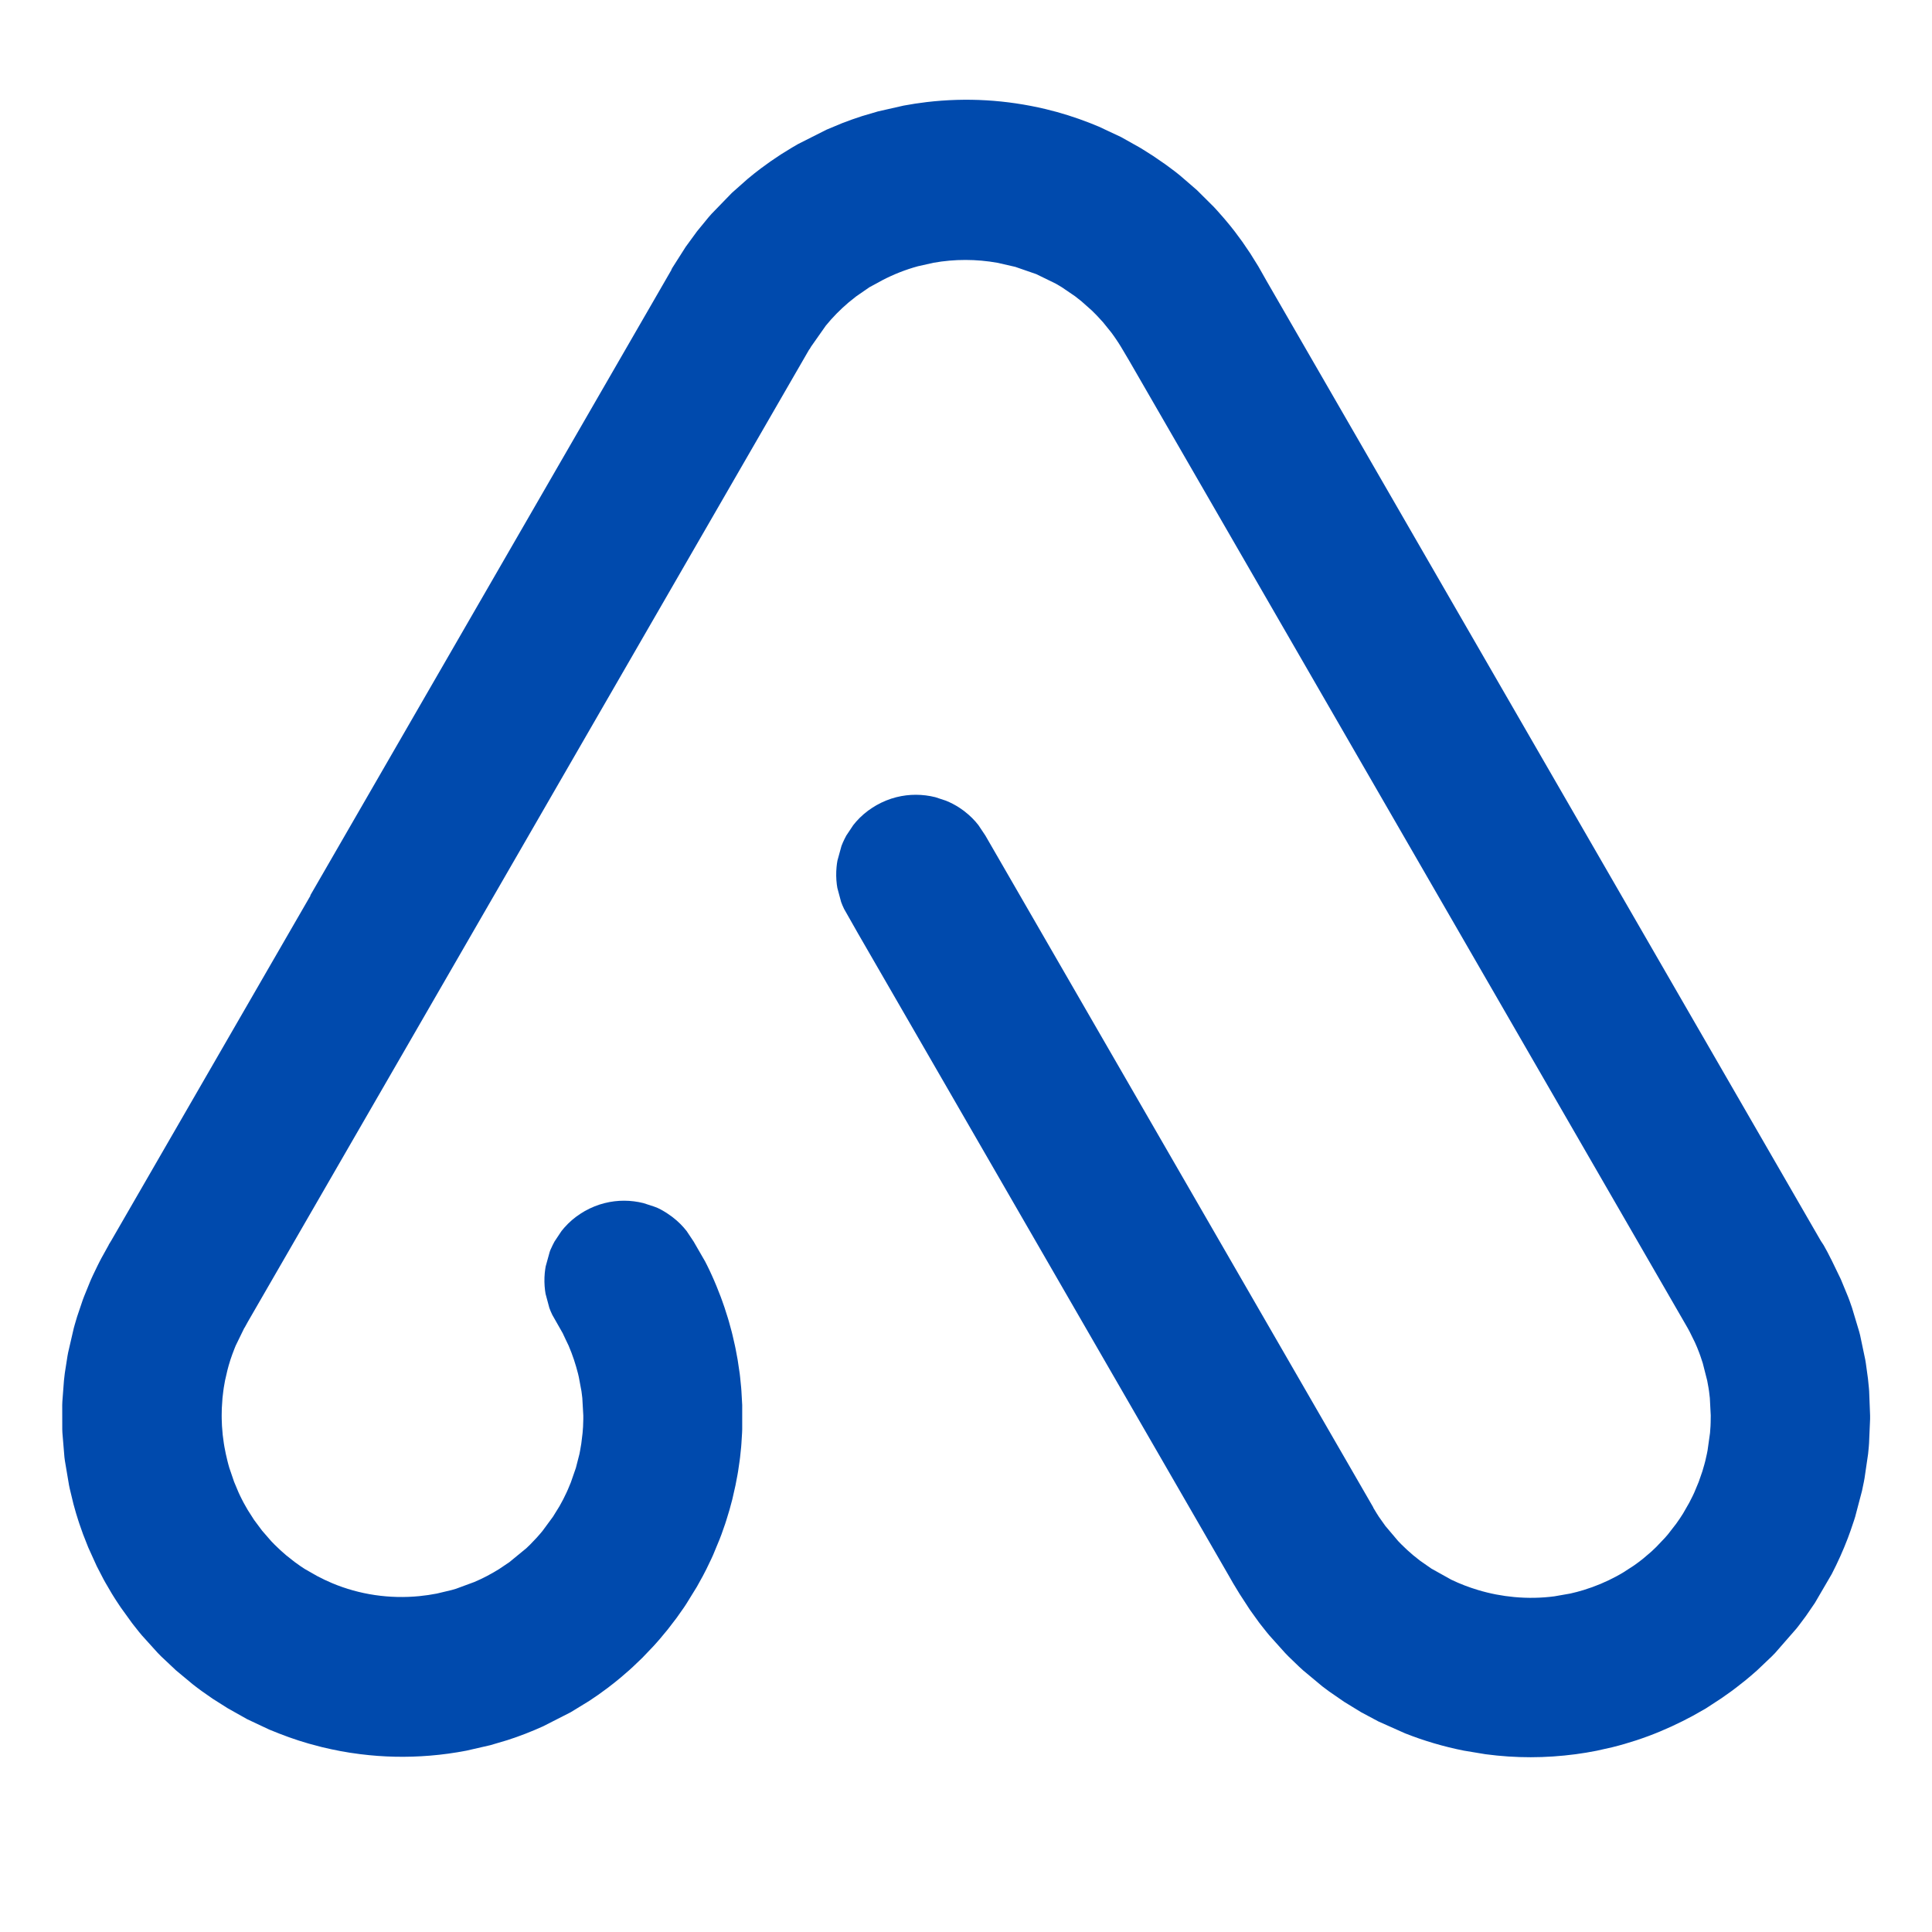 <svg xmlns="http://www.w3.org/2000/svg" xmlns:xlink="http://www.w3.org/1999/xlink" width="500" zoomAndPan="magnify" viewBox="0 0 375 375" height="500" preserveAspectRatio="xMidYMid meet" version="1.0"><defs><clipPath id="61ec7de1a9"><path d="M 12.008 19.266 L 363 19.266 L 363 341.016 L 12.008 341.016 Z M 12.008 19.266 " clip-rule="nonzero"/></clipPath></defs><rect x="-37.5" width="450" fill="#ffffff" y="-37.5" height="450" fill-opacity="1"/><rect x="-37.5" width="450" fill="#ffffff" y="-37.5" height="450" fill-opacity="1"/><g clip-path="url(#61ec7de1a9)"><path fill="#004aad" d="M 60.203 173.836 L 78.02 142.977 L 127.59 57.117 L 130.336 52.359 L 130.309 52.34 L 130.406 52.164 L 130.5 51.988 L 133.098 47.906 L 135.297 44.895 L 137.516 42.188 C 137.707 41.957 137.91 41.727 138.113 41.508 L 142.055 37.441 L 145.109 34.734 C 145.945 34.027 146.809 33.352 147.668 32.699 L 149.535 31.344 L 151.551 29.988 L 153.742 28.637 L 154.91 27.957 L 160.418 25.176 L 163.5 23.891 C 164.766 23.398 166.043 22.949 167.328 22.535 L 170.406 21.629 L 175.398 20.496 C 176.875 20.223 178.352 19.992 179.848 19.816 C 187.629 18.902 195.328 19.367 202.949 21.172 C 205.887 21.875 208.754 22.781 211.57 23.883 L 213.277 24.578 L 217.582 26.594 L 221.285 28.672 L 221.34 28.707 L 221.867 29.031 L 223.801 30.254 L 226.273 31.953 L 228.168 33.367 L 229.039 34.062 L 232.328 36.906 L 235.594 40.152 C 235.805 40.383 236.016 40.602 236.219 40.832 L 237.414 42.188 L 237.66 42.469 L 238.789 43.824 L 239.703 44.984 L 241.145 46.938 L 242.66 49.164 L 244.234 51.691 L 245.062 53.148 L 245.766 54.398 L 353.41 240.836 L 353.965 241.68 L 354.711 243.035 L 355.328 244.25 L 355.469 244.512 L 357.309 248.312 L 357.316 248.332 L 358.707 251.703 C 358.797 251.93 358.875 252.152 358.965 252.379 L 359.473 253.832 L 360.871 258.484 C 360.934 258.715 360.988 258.934 361.047 259.164 L 362.043 263.906 C 362.078 264.137 362.121 264.355 362.156 264.586 L 362.57 267.594 L 362.746 269.328 C 362.766 269.555 362.781 269.785 362.801 270.004 L 362.984 274.746 C 362.984 274.977 362.984 275.207 362.984 275.426 L 362.781 280.168 C 362.766 280.398 362.746 280.617 362.73 280.848 L 362.598 282.199 L 361.902 286.945 C 361.859 287.172 361.812 287.395 361.777 287.621 L 361.41 289.391 L 360.09 294.398 L 359.879 295.074 L 359.191 297.105 L 358.664 298.551 C 357.773 300.891 356.691 303.301 355.539 305.52 L 352.266 311.133 L 350.543 313.648 L 349.23 315.41 C 349.055 315.641 348.879 315.867 348.703 316.086 L 344.559 320.832 C 344.34 321.059 344.117 321.289 343.898 321.508 L 341.047 324.219 C 340.273 324.914 339.48 325.59 338.664 326.25 L 336.938 327.605 L 336.031 328.285 C 335.398 328.75 334.754 329.199 334.113 329.641 L 331.086 331.617 L 328.613 333.02 L 326.641 334.047 C 323.652 335.543 320.824 336.73 317.621 337.789 C 316.066 338.297 314.5 338.754 312.926 339.141 L 309.898 339.82 C 308.543 340.094 307.18 340.312 305.812 340.496 C 299.98 341.262 294.262 341.281 288.355 340.496 L 288.348 340.496 L 284.113 339.793 C 280.227 339.02 276.398 337.895 272.711 336.434 L 267.535 334.125 L 264.227 332.359 L 260.902 330.324 L 257.961 328.293 L 256.676 327.332 L 252.945 324.227 L 252.102 323.453 L 250.094 321.516 C 249.875 321.289 249.656 321.066 249.438 320.84 L 246.398 317.453 C 246.215 317.223 246.02 317.004 245.836 316.773 L 244.762 315.418 L 244.375 314.918 L 242.785 312.707 L 242.562 312.391 L 240.75 309.602 L 240.629 309.418 L 239.332 307.281 L 238.559 305.926 L 179.18 203.074 L 166.527 181.164 L 163.836 176.422 C 163.73 176.203 163.621 175.973 163.527 175.746 L 163.262 175.074 L 162.531 172.355 C 162.496 172.129 162.461 171.906 162.426 171.68 C 162.285 170.562 162.27 169.41 162.375 168.293 C 162.391 168.062 162.418 167.844 162.453 167.613 L 162.551 167.023 L 163.324 164.219 C 163.41 163.988 163.5 163.762 163.598 163.539 L 163.914 162.863 C 164.027 162.633 164.141 162.406 164.266 162.184 L 165.621 160.152 C 165.805 159.922 165.988 159.695 166.184 159.473 C 167.09 158.445 168.172 157.512 169.344 156.766 L 170.125 156.289 C 171.367 155.586 172.668 155.066 173.988 154.73 L 173.996 154.73 C 176.504 154.098 179.094 154.125 181.531 154.73 L 183.598 155.41 C 184.504 155.777 185.375 156.227 186.203 156.766 C 186.828 157.168 187.426 157.625 187.988 158.121 C 188.465 158.543 188.922 158.992 189.344 159.473 C 189.539 159.695 189.723 159.914 189.906 160.152 L 191.262 162.184 L 206.52 188.609 L 266.566 292.609 L 266.543 292.629 L 267.203 293.719 C 267.344 293.949 267.492 294.176 267.633 294.398 L 268.891 296.176 L 271.398 299.141 L 272.059 299.816 C 272.773 300.531 273.512 301.207 274.277 301.852 L 275.621 302.922 L 277.832 304.465 L 281.676 306.609 C 283.359 307.422 285.125 308.098 286.922 308.633 C 289.211 309.32 291.559 309.77 293.934 309.988 C 296.512 310.227 299.117 310.184 301.695 309.848 L 304.793 309.305 C 305.656 309.109 306.52 308.891 307.371 308.625 C 309.617 307.938 311.781 307.031 313.84 305.914 C 314.016 305.82 314.199 305.723 314.375 305.617 L 315.027 305.238 L 317.121 303.883 L 318.055 303.207 C 318.336 302.992 318.617 302.781 318.891 302.562 L 320.52 301.172 L 321.469 300.273 L 323.191 298.461 C 323.387 298.242 323.59 298.012 323.773 297.785 L 325.348 295.754 L 326.09 294.688 L 326.711 293.719 L 327.875 291.688 L 328.562 290.332 C 328.668 290.102 328.773 289.883 328.879 289.652 L 329.723 287.621 L 330.426 285.59 L 330.82 284.234 L 331 283.555 L 331.305 282.199 C 331.352 281.973 331.395 281.754 331.438 281.523 L 331.914 278.137 C 331.957 277.688 331.984 277.23 332.012 276.781 C 332.02 276.551 332.027 276.332 332.035 276.102 C 332.055 275.652 332.062 275.195 332.055 274.746 L 331.879 271.359 C 331.836 270.91 331.781 270.453 331.719 270.004 C 331.684 269.777 331.656 269.547 331.613 269.328 L 331.367 267.973 L 330.504 264.586 L 330.055 263.23 C 329.977 263 329.891 262.773 329.809 262.551 C 329.555 261.867 329.273 261.188 328.965 260.52 L 327.961 258.484 L 327.594 257.809 L 327.207 257.133 L 219.164 69.992 L 217.961 67.961 C 217.828 67.73 217.695 67.512 217.555 67.281 L 217.133 66.605 C 216.984 66.375 216.832 66.148 216.684 65.926 L 216.219 65.25 C 216.059 65.02 215.891 64.793 215.727 64.57 L 214.09 62.539 L 212.84 61.184 L 211.941 60.285 L 209.891 58.465 L 208.66 57.496 L 206.09 55.746 L 204.902 55.043 L 201.125 53.203 L 197.062 51.797 L 193.586 51.004 C 189.512 50.281 185.305 50.266 181.18 51.004 L 178.168 51.68 C 175.773 52.332 173.461 53.246 171.262 54.391 L 170.02 55.07 L 168.762 55.746 L 166.199 57.516 L 164.695 58.719 C 163.094 60.086 161.625 61.57 160.297 63.199 L 157.438 67.266 C 157.332 67.449 157.219 67.633 157.109 67.82 L 157.086 67.801 L 102.02 163.188 L 95.965 173.676 L 95.883 173.816 L 78.066 204.676 L 68.402 221.406 L 66.574 224.574 L 49.344 254.414 L 48.102 256.566 L 47.461 257.73 L 47.441 257.723 L 47.398 257.801 L 45.746 261.188 C 45.648 261.418 45.559 261.637 45.473 261.867 C 45.207 262.535 44.961 263.219 44.734 263.898 L 44.391 265.023 L 44.145 265.941 L 43.676 267.973 C 43.59 268.422 43.512 268.879 43.438 269.328 C 43.402 269.555 43.367 269.777 43.344 270.004 C 43.281 270.453 43.227 270.91 43.184 271.359 L 43.051 273.395 C 43.035 273.84 43.027 274.301 43.027 274.746 C 43.027 274.977 43.027 275.195 43.035 275.426 L 43.086 276.781 L 43.227 278.496 L 43.449 280.168 C 43.484 280.398 43.52 280.625 43.562 280.848 L 43.828 282.199 L 44.145 283.555 L 44.32 284.234 C 44.383 284.461 44.441 284.684 44.512 284.91 L 45.438 287.621 L 46.289 289.652 C 46.395 289.883 46.5 290.102 46.605 290.332 L 46.941 291.008 C 47.055 291.238 47.18 291.457 47.293 291.688 L 48.059 293.043 L 49.316 295.012 L 50.875 297.105 L 52.652 299.148 C 52.863 299.379 53.082 299.605 53.312 299.828 C 54.016 300.531 54.754 301.207 55.52 301.859 L 57.238 303.215 L 58.363 304.016 L 59.207 304.57 L 61.594 305.926 C 62.535 306.426 63.484 306.875 64.445 307.281 C 69.801 309.531 75.637 310.375 81.418 309.805 C 82.543 309.691 83.66 309.531 84.781 309.312 L 87.629 308.633 L 88.484 308.387 L 92.066 307.066 C 93.703 306.375 95.34 305.512 96.852 304.57 L 98.867 303.215 L 102.168 300.504 L 102.871 299.828 L 104.164 298.473 L 104.832 297.715 L 105.328 297.117 L 107.324 294.406 L 108.582 292.375 C 108.836 291.926 109.082 291.477 109.32 291.02 L 109.98 289.664 L 110.254 289.047 L 110.801 287.734 L 111.777 284.922 L 112.473 282.211 C 112.516 281.98 112.566 281.762 112.602 281.531 L 112.832 280.176 L 113.078 278.145 L 113.168 276.973 L 113.176 276.781 L 113.219 275.426 C 113.219 275.195 113.219 274.977 113.219 274.746 L 113.027 271.359 C 113 271.133 112.973 270.902 112.945 270.684 L 112.859 270.023 L 112.348 267.285 C 112.297 267.059 112.242 266.836 112.191 266.609 L 111.82 265.254 C 111.688 264.797 111.547 264.348 111.398 263.898 L 110.914 262.543 L 110.367 261.188 L 109.215 258.785 L 109.895 259.957 L 107.199 255.211 C 107.094 254.992 106.988 254.766 106.891 254.535 L 106.629 253.867 L 105.898 251.148 C 105.863 250.918 105.828 250.699 105.793 250.469 C 105.652 249.352 105.633 248.199 105.738 247.082 C 105.758 246.852 105.785 246.633 105.82 246.406 L 105.914 245.816 L 106.691 243.008 C 106.75 242.77 106.867 242.551 106.965 242.332 L 107.281 241.652 C 107.387 241.426 107.508 241.195 107.633 240.977 L 108.988 238.941 C 109.172 238.715 109.355 238.484 109.551 238.266 C 110.457 237.234 111.539 236.305 112.711 235.555 L 113.492 235.078 C 114.734 234.375 116.035 233.855 117.355 233.523 L 117.363 233.523 C 119.871 232.887 122.457 232.914 124.895 233.523 L 126.965 234.199 C 127.887 234.5 128.742 235.02 129.57 235.555 C 130.195 235.961 130.793 236.418 131.355 236.91 C 131.832 237.332 132.289 237.781 132.711 238.266 C 132.902 238.484 133.09 238.703 133.273 238.941 L 134.629 240.977 L 136.863 244.848 L 137.25 245.605 C 137.586 246.273 137.902 246.949 138.211 247.637 L 138.66 248.656 L 139.09 249.68 C 139.371 250.355 139.637 251.031 139.891 251.711 L 140.191 252.539 L 140.613 253.742 L 141.262 255.777 C 141.332 256.004 141.395 256.227 141.465 256.453 C 141.66 257.133 141.844 257.809 142.02 258.484 C 142.082 258.715 142.133 258.934 142.188 259.164 L 142.652 261.195 C 142.699 261.426 142.75 261.645 142.793 261.875 L 143.172 263.906 L 143.578 266.617 C 143.605 266.848 143.629 267.066 143.656 267.293 L 143.859 269.328 C 143.875 269.555 143.895 269.777 143.91 270.004 L 144.062 272.715 L 144.062 277.457 C 144.055 277.688 144.043 277.906 144.035 278.137 C 144 278.812 143.965 279.492 143.91 280.168 C 143.895 280.398 143.875 280.617 143.859 280.844 C 143.797 281.523 143.727 282.199 143.648 282.879 C 143.621 283.105 143.594 283.328 143.559 283.555 C 143.473 284.234 143.375 284.91 143.262 285.59 C 143.227 285.816 143.191 286.039 143.145 286.266 L 142.758 288.297 L 142.145 291.008 L 141.598 293.043 L 140.98 295.074 C 140.91 295.305 140.832 295.523 140.762 295.754 C 140.531 296.43 140.297 297.105 140.051 297.785 L 139.66 298.805 L 138.395 301.859 C 138.297 302.086 138.191 302.309 138.086 302.535 L 137.109 304.57 C 136.883 305.027 136.652 305.477 136.406 305.926 L 135.262 307.992 L 133.195 311.344 C 133.043 311.574 132.895 311.793 132.746 312.023 L 131.312 314.055 L 129.605 316.281 L 129.395 316.535 L 128.074 318.121 C 127.879 318.348 127.676 318.578 127.484 318.797 L 126.875 319.477 L 124.668 321.789 L 122.836 323.539 L 122.09 324.219 L 120.523 325.574 C 119.688 326.277 118.832 326.953 117.973 327.605 L 116.113 328.961 L 114.363 330.148 L 110.766 332.348 L 105.449 335.059 C 103.16 336.098 100.84 337.004 98.445 337.77 L 95.172 338.738 L 90.535 339.801 C 88.195 340.25 85.836 340.578 83.449 340.77 C 78.926 341.141 74.449 341.051 69.91 340.48 C 67.223 340.145 65.051 339.723 62.527 339.125 L 59.945 338.438 C 57.238 337.664 55 336.836 52.246 335.703 L 47.98 333.695 L 44.18 331.559 L 44.109 331.512 L 41.328 329.754 L 39.207 328.273 C 38.602 327.836 38 327.387 37.41 326.918 L 34.156 324.211 L 31.277 321.5 C 31.059 321.277 30.828 321.051 30.609 320.82 L 27.547 317.434 C 27.355 317.207 27.168 316.984 26.984 316.758 L 25.902 315.391 L 25.664 315.086 L 23.438 312.004 L 22.539 310.648 C 22.391 310.422 22.25 310.199 22.109 309.973 L 21.715 309.34 L 20.5 307.262 L 20.121 306.586 L 18.773 303.98 L 17.129 300.355 L 16.109 297.766 L 15.395 295.734 C 15.316 295.504 15.246 295.285 15.176 295.059 L 14.754 293.703 L 14.262 291.949 L 13.539 288.957 C 13.484 288.73 13.441 288.5 13.398 288.281 L 12.598 283.539 C 12.57 283.309 12.535 283.09 12.508 282.859 L 12.113 278.117 C 12.105 277.891 12.094 277.668 12.086 277.441 L 12.078 272.699 C 12.086 272.469 12.094 272.238 12.105 272.02 L 12.414 267.953 L 12.492 267.277 C 12.52 267.047 12.543 266.828 12.57 266.598 L 12.625 266.23 L 13.098 263.211 C 13.145 262.984 13.188 262.754 13.223 262.535 L 14.32 257.793 C 14.383 257.562 14.445 257.332 14.508 257.113 L 14.965 255.566 L 16.047 252.363 C 16.125 252.133 16.215 251.914 16.301 251.684 L 17.473 248.797 L 17.691 248.289 L 18.09 247.418 L 18.977 245.578 C 19.09 245.348 19.207 245.129 19.32 244.898 L 19.672 244.223 L 21.113 241.625 L 21.098 241.609 L 21.582 240.824 L 53.293 185.906 L 60.078 174.16 L 60.289 173.801 Z M 60.203 173.836 " fill-opacity="1" fill-rule="evenodd"/></g></svg>